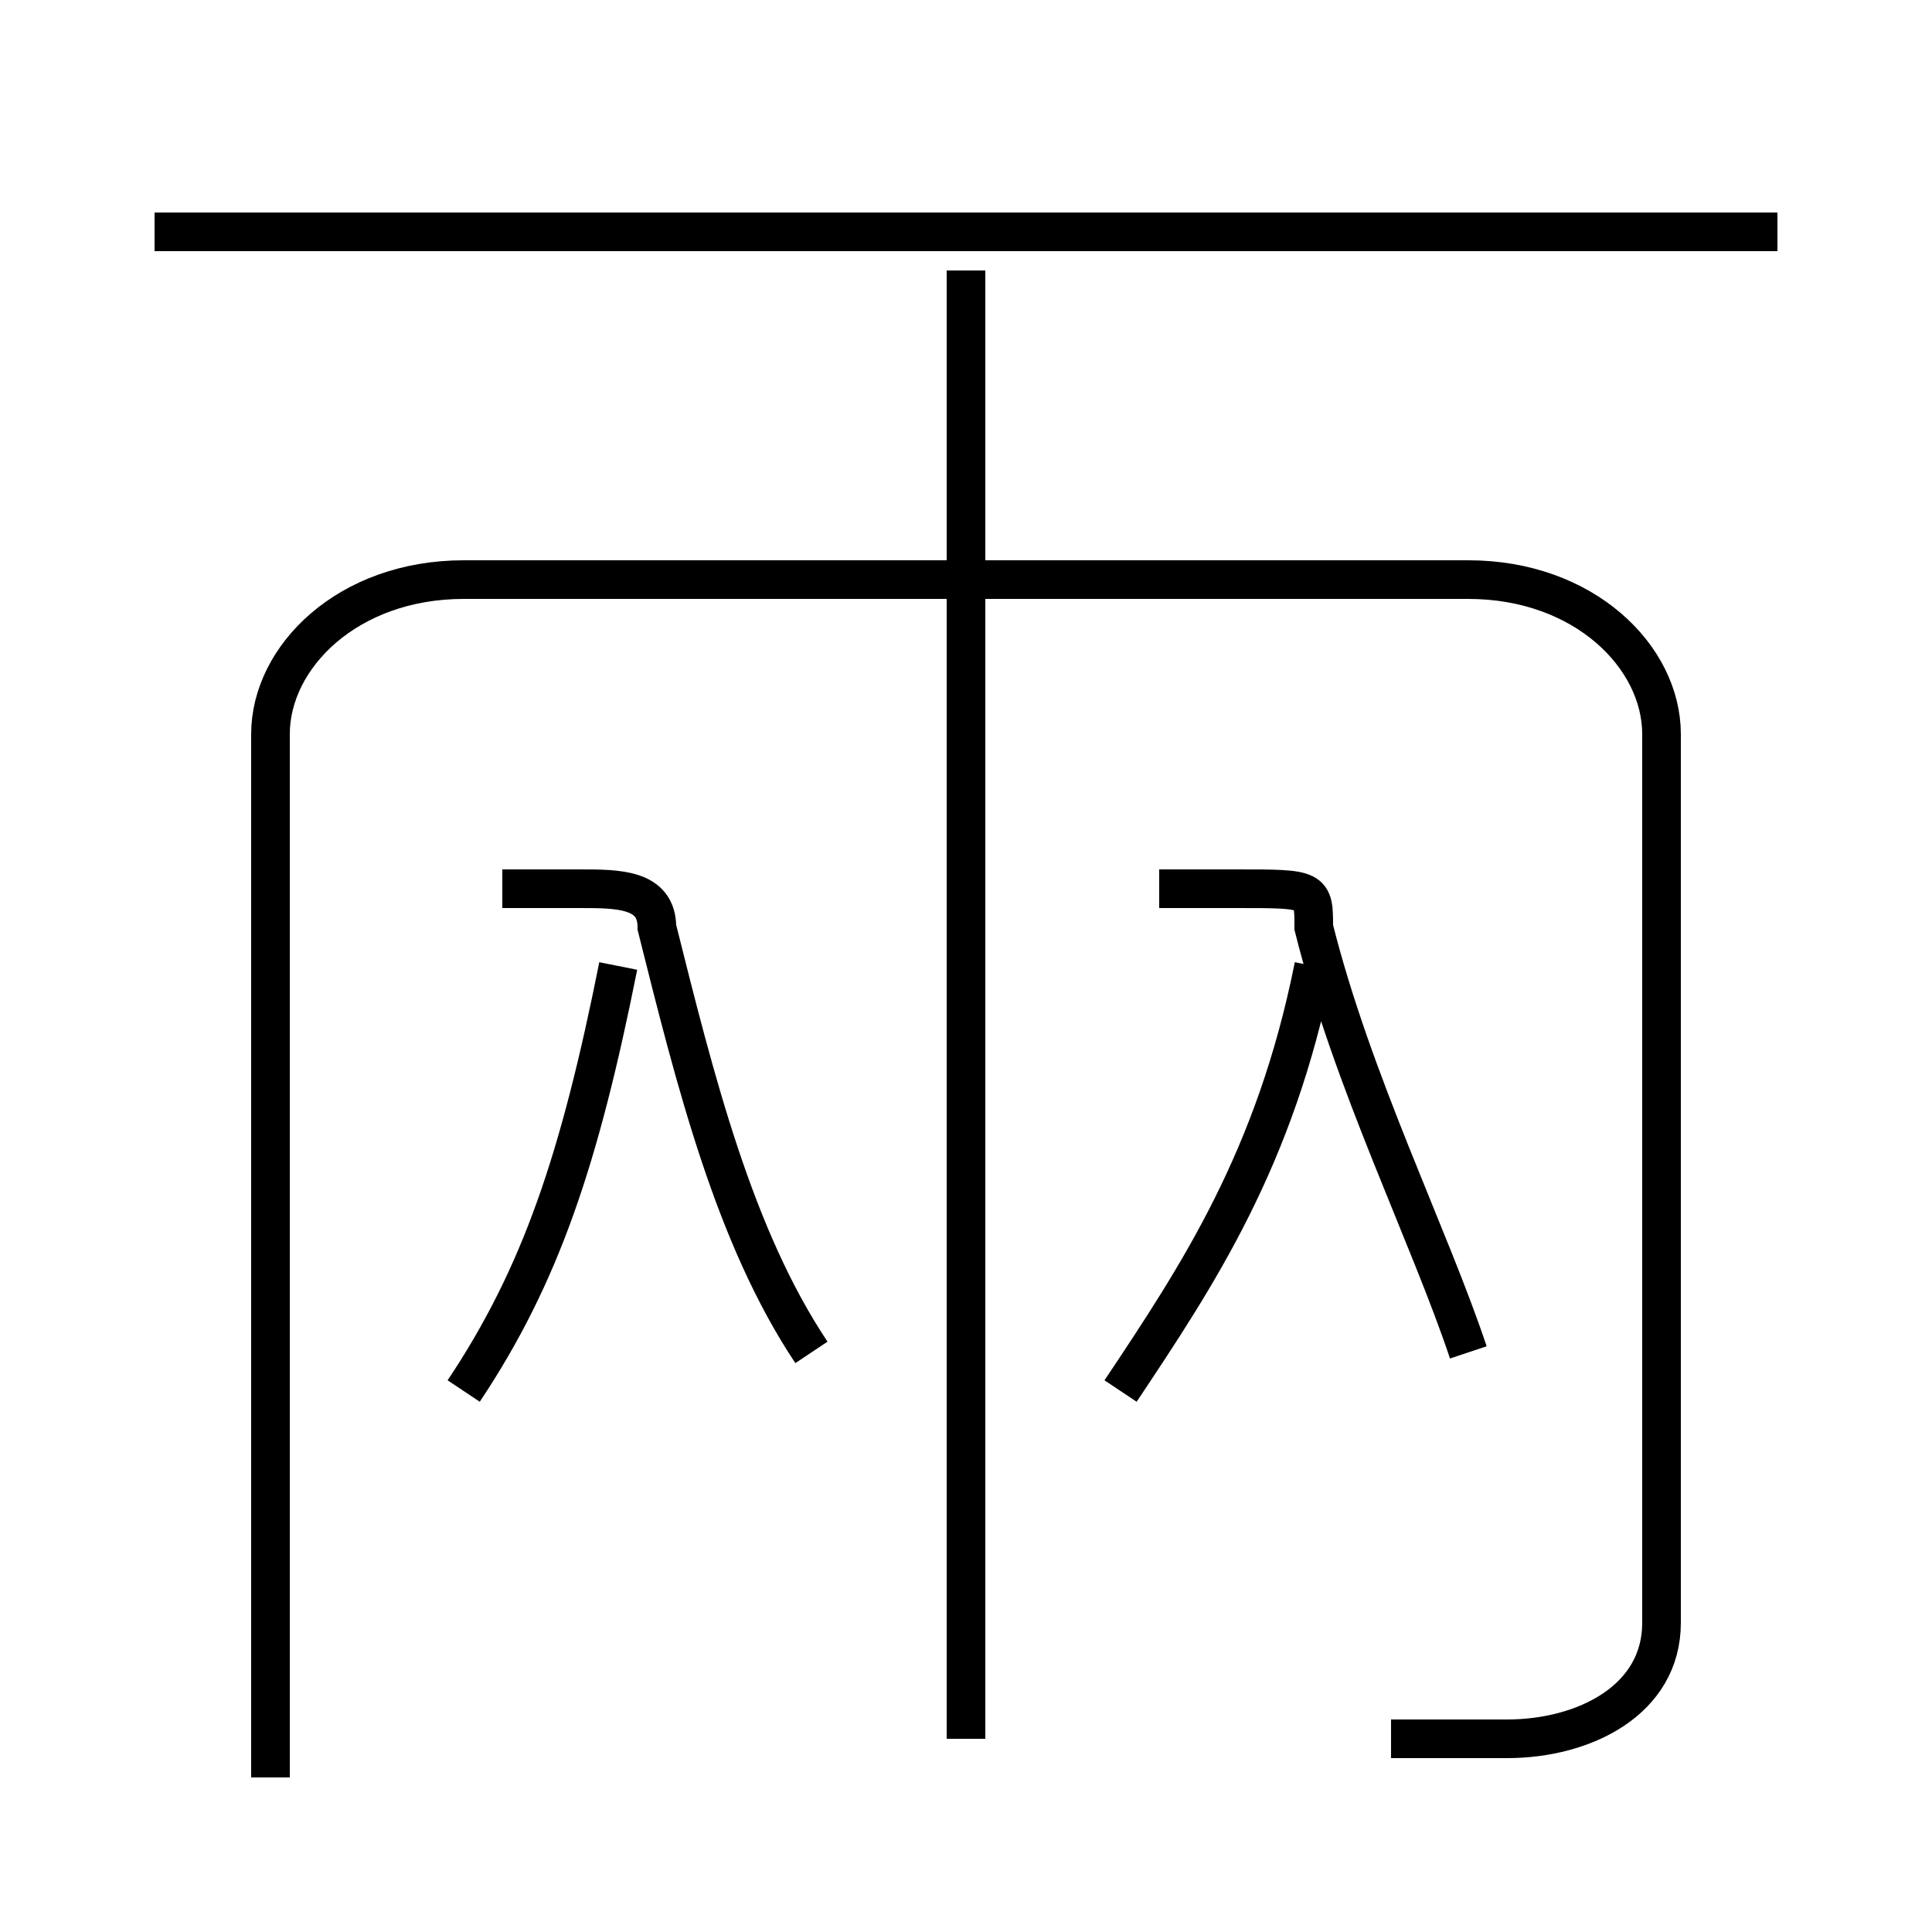 <?xml version='1.0' encoding='utf8'?>
<svg viewBox="0.0 -6.0 50.0 50.0" version="1.1" xmlns="http://www.w3.org/2000/svg">
<rect x="0.0" y="-6.0" width="50.0" height="50.0" fill="#808080" stroke="none"/>
<rect x="-1000" y="-1000" width="2000" height="2000" stroke="white" fill="white"/>
<g style="fill:white;stroke:#000000;  stroke-width:1">
<path d="M 36 1 C 37 1 38 1 39 1 C 41 1 43 0 43 -2 L 43 -25 C 43 -27 41 -29 38 -29 L 12 -29 C 9 -29 7 -27 7 -25 L 7 2 M 12 -8 C 14 -11 15 -14 16 -19 M 21 -9 C 19 -12 18 -16 17 -20 C 17 -21 16 -21 15 -21 L 13 -21 M 25 1 L 25 -37 M 29 -8 C 31 -11 33 -14 34 -19 M 38 -9 C 37 -12 35 -16 34 -20 C 34 -21 34 -21 32 -21 L 30 -21 M 46 -38 L 4 -38" transform="translate(0.0 38.0)" />
</g>
</svg>